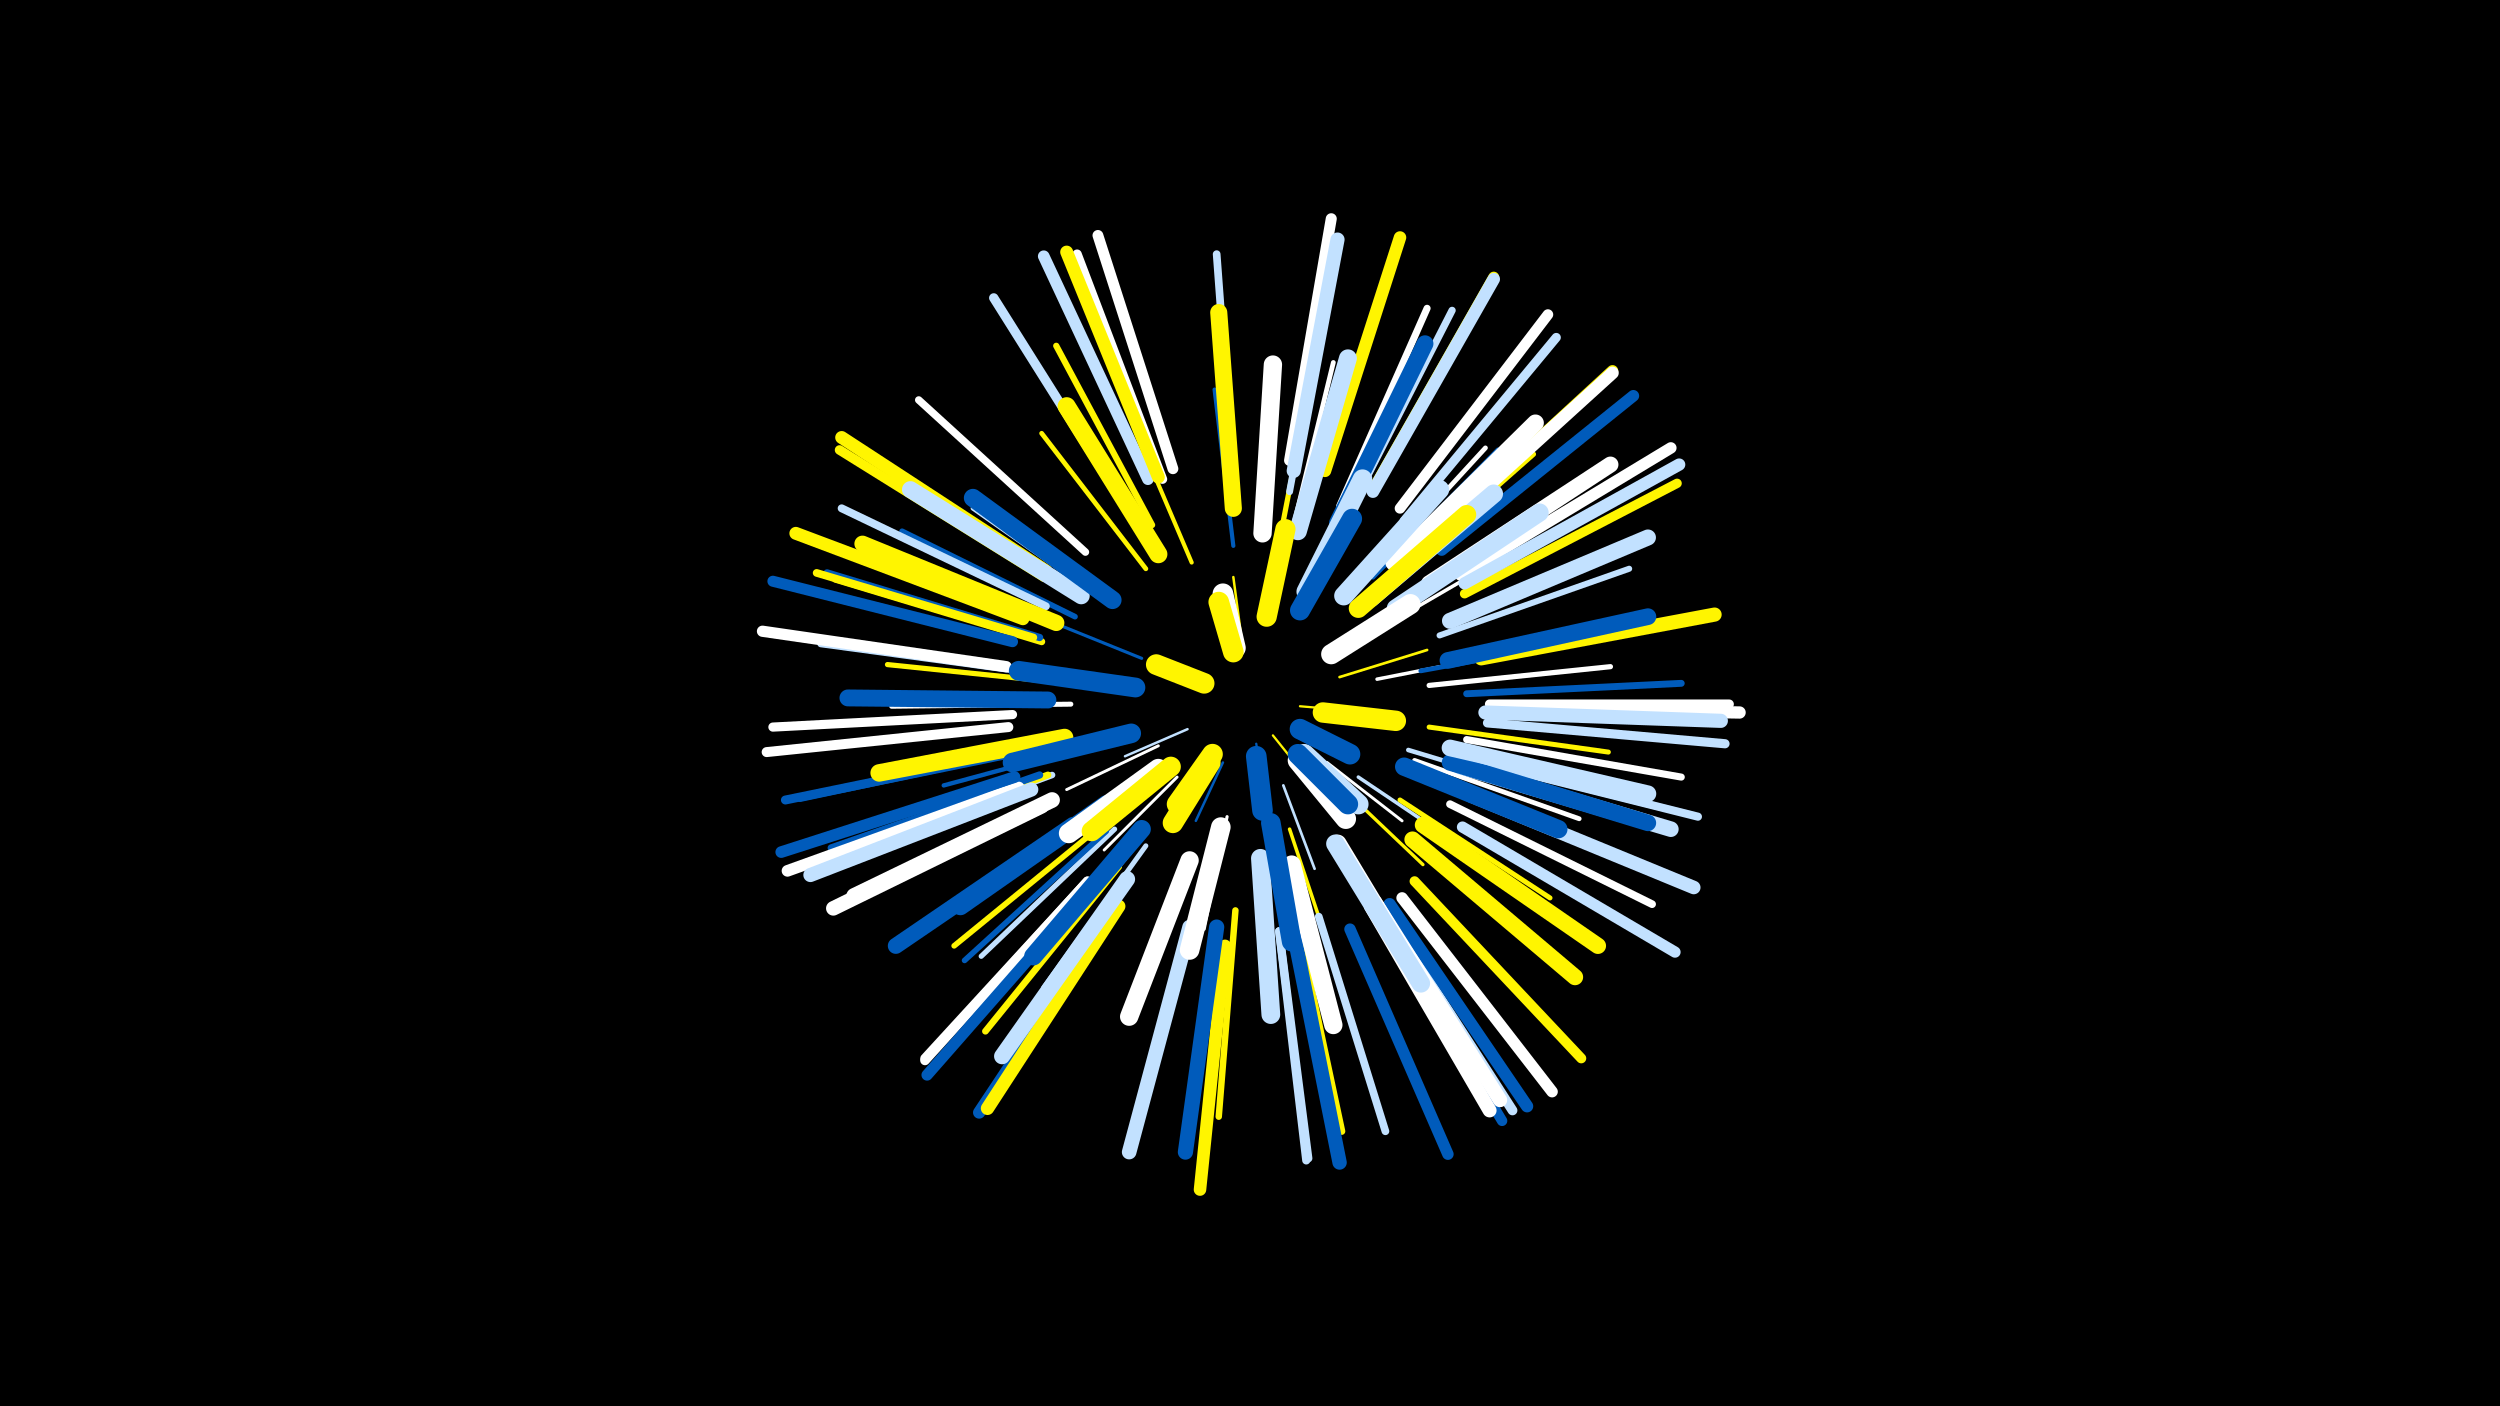 <svg width="1200" height="675" viewBox="-500 -500 1200 675" xmlns="http://www.w3.org/2000/svg"><path d="M-500-500h1200v675h-1200z" fill="#000"/><style>.sparkles path{stroke-linecap:round}</style><g class="sparkles"><path d="M111-147l12 15" stroke-width="1.1" stroke="#fff5001"/><path d="M103-143l3 19" stroke-width="1.1" stroke="#005bbb1"/><path d="M124-161l23 2" stroke-width="1.1" stroke="#fff5002"/><path d="M96-193l-4-30" stroke-width="1.2" stroke="#fff5004"/><path d="M87-134l-13 28" stroke-width="1.2" stroke="#005bbb4"/><path d="M70-150l-30 13" stroke-width="1.2" stroke="#c2e1ff5"/><path d="M116-123l15 40" stroke-width="1.3" stroke="#c2e1ff8"/><path d="M143-175l42-13" stroke-width="1.3" stroke="#fff5009"/><path d="M137-134l36 28" stroke-width="1.4" stroke="#fffA"/><path d="M56-142l-44 21" stroke-width="1.4" stroke="#fffB"/><path d="M65-127l-35 35" stroke-width="1.4" stroke="#fffB"/><path d="M89-108l-11 54" stroke-width="1.5" stroke="#fffE"/><path d="M48-184l-52-21" stroke-width="1.5" stroke="#005bbbF"/><path d="M142-124l41 39" stroke-width="1.6" stroke="#fff500F"/><path d="M161-174l61-12" stroke-width="1.7" stroke="#fff12"/><path d="M152-127l52 35" stroke-width="1.7" stroke="#c2e1ff13"/><path d="M155-194l55-32" stroke-width="1.7" stroke="#fff13"/><path d="M119-102l20 60" stroke-width="1.7" stroke="#fff50013"/><path d="M72-230l-29-68" stroke-width="2.0" stroke="#fff5001B"/><path d="M92-238l-9-75" stroke-width="2.0" stroke="#005bbb1D"/><path d="M27-143l-74 20" stroke-width="2.1" stroke="#005bbb1D"/><path d="M135-231l34-69" stroke-width="2.1" stroke="#fff5001E"/><path d="M176-140l76 23" stroke-width="2.2" stroke="#c2e1ff21"/><path d="M34-209l-67-47" stroke-width="2.2" stroke="#c2e1ff22"/><path d="M49-99l-51 63" stroke-width="2.2" stroke="#fff23"/><path d="M50-227l-50-65" stroke-width="2.3" stroke="#fff50023"/><path d="M157-224l56-61" stroke-width="2.3" stroke="#fff25"/><path d="M182-178l82-15" stroke-width="2.3" stroke="#005bbb25"/><path d="M179-135l79 28" stroke-width="2.3" stroke="#fff25"/><path d="M120-244l20-82" stroke-width="2.3" stroke="#fff26"/><path d="M50-94l-49 68" stroke-width="2.4" stroke="#c2e1ff26"/><path d="M159-223l60-61" stroke-width="2.4" stroke="#005bbb26"/><path d="M172-116l72 47" stroke-width="2.4" stroke="#fff50028"/><path d="M14-162l-86 1" stroke-width="2.4" stroke="#fff28"/><path d="M186-151l86 12" stroke-width="2.4" stroke="#fff50028"/><path d="M186-171l87-9" stroke-width="2.5" stroke="#fff29"/><path d="M13-172l-87-9" stroke-width="2.5" stroke="#fff50029"/><path d="M116-250l17-87" stroke-width="2.5" stroke="#fff5002B"/><path d="M35-102l-64 61" stroke-width="2.5" stroke="#c2e1ff2B"/><path d="M167-223l67-61" stroke-width="2.6" stroke="#c2e1ff2D"/><path d="M168-222l68-60" stroke-width="2.6" stroke="#fff5002D"/><path d="M29-104l-71 58" stroke-width="2.7" stroke="#fff5002F"/><path d="M31-101l-68 62" stroke-width="2.7" stroke="#005bbb2F"/><path d="M16-204l-83-41" stroke-width="2.7" stroke="#005bbb31"/><path d="M191-195l91-32" stroke-width="2.9" stroke="#c2e1ff36"/><path d="M53-248l-46-86" stroke-width="3.0" stroke="#fff50037"/><path d="M93-63l-8 99" stroke-width="3.1" stroke="#fff5003A"/><path d="M5-128l-94 35" stroke-width="3.1" stroke="#c2e1ff3C"/><path d="M37-84l-64 79" stroke-width="3.2" stroke="#fff5003D"/><path d="M15-218l-86-56" stroke-width="3.2" stroke="#c2e1ff3E"/><path d="M3-128l-96 35" stroke-width="3.3" stroke="#fff50040"/><path d="M119-264l19-101" stroke-width="3.3" stroke="#c2e1ff41"/><path d="M204-167l103-5" stroke-width="3.3" stroke="#005bbb42"/><path d="M143-257l42-95" stroke-width="3.4" stroke="#fff42"/><path d="M0-192l-99-30" stroke-width="3.4" stroke="#fff50043"/><path d="M-3-177l-103-14" stroke-width="3.4" stroke="#c2e1ff43"/><path d="M204-145l103 18" stroke-width="3.4" stroke="#fff45"/><path d="M122-60l22 103" stroke-width="3.5" stroke="#fff50045"/><path d="M-1-194l-102-31" stroke-width="3.5" stroke="#005bbb47"/><path d="M149-257l48-94" stroke-width="3.5" stroke="#c2e1ff47"/><path d="M-1-128l-100 35" stroke-width="3.5" stroke="#005bbb48"/><path d="M21-235l-80-73" stroke-width="3.6" stroke="#fff4B"/><path d="M133-60l32 103" stroke-width="3.7" stroke="#c2e1ff4B"/><path d="M196-114l97 48" stroke-width="3.7" stroke="#fff4B"/><path d="M92-270l-8-108" stroke-width="3.7" stroke="#c2e1ff4B"/><path d="M-4-194l-104-31" stroke-width="3.7" stroke="#fff5004D"/><path d="M2-209l-98-47" stroke-width="3.8" stroke="#c2e1ff4D"/><path d="M114-53l14 109" stroke-width="3.9" stroke="#c2e1ff51"/><path d="M-8-140l-108 23" stroke-width="3.9" stroke="#005bbb51"/><path d="M114-53l13 110" stroke-width="3.9" stroke="#c2e1ff52"/><path d="M207-135l108 27" stroke-width="3.9" stroke="#c2e1ff53"/><path d="M0-113l-100 49" stroke-width="4.0" stroke="#005bbb54"/><path d="M-11-139l-112 23" stroke-width="4.3" stroke="#005bbb5C"/><path d="M-14-157l-115 6" stroke-width="4.4" stroke="#fff5F"/><path d="M174-250l73-88" stroke-width="4.4" stroke="#c2e1ff60"/><path d="M214-153l114 10" stroke-width="4.4" stroke="#c2e1ff60"/><path d="M215-162l115 0" stroke-width="4.5" stroke="#fff62"/><path d="M38-260l-61-97" stroke-width="4.5" stroke="#c2e1ff63"/><path d="M58-270l-41-108" stroke-width="4.5" stroke="#fff63"/><path d="M203-215l102-53" stroke-width="4.5" stroke="#fff50064"/><path d="M22-77l-78 85" stroke-width="4.5" stroke="#fff64"/><path d="M22-77l-78 86" stroke-width="4.6" stroke="#fff66"/><path d="M1-223l-98-61" stroke-width="4.6" stroke="#fff50066"/><path d="M163-65l63 98" stroke-width="4.7" stroke="#c2e1ff68"/><path d="M-16-151l-116 12" stroke-width="4.8" stroke="#fff6A"/><path d="M179-77l80 85" stroke-width="4.8" stroke="#fff5006B"/><path d="M161-62l60 100" stroke-width="5.0" stroke="#005bbb70"/><path d="M172-256l71-93" stroke-width="5.1" stroke="#fff73"/><path d="M159-265l58-102" stroke-width="5.2" stroke="#fff50077"/><path d="M63-275l-36-112" stroke-width="5.2" stroke="#fff77"/><path d="M119-279l20-116" stroke-width="5.3" stroke="#fff78"/><path d="M-14-192l-115-29" stroke-width="5.3" stroke="#005bbb79"/><path d="M-17-180l-117-17" stroke-width="5.4" stroke="#fff7B"/><path d="M23-73l-78 89" stroke-width="5.4" stroke="#005bbb7B"/><path d="M202-103l102 60" stroke-width="5.4" stroke="#c2e1ff7C"/><path d="M173-69l72 93" stroke-width="5.5" stroke="#fff7E"/><path d="M187-242l87-80" stroke-width="5.5" stroke="#fff5007F"/><path d="M148-54l47 108" stroke-width="5.5" stroke="#005bbb80"/><path d="M201-224l101-61" stroke-width="5.5" stroke="#fff80"/><path d="M-11-122l-111 40" stroke-width="5.6" stroke="#fff81"/><path d="M51-270l-50-107" stroke-width="5.6" stroke="#c2e1ff82"/><path d="M192-236l92-74" stroke-width="5.6" stroke="#005bbb82"/><path d="M-13-127l-112 36" stroke-width="5.6" stroke="#005bbb83"/><path d="M35-64l-65 98" stroke-width="5.9" stroke="#005bbb89"/><path d="M218-160l117 2" stroke-width="5.9" stroke="#fff8A"/><path d="M203-220l103-57" stroke-width="5.9" stroke="#c2e1ff8B"/><path d="M167-66l66 97" stroke-width="5.9" stroke="#005bbb8B"/><path d="M159-264l58-102" stroke-width="6.0" stroke="#c2e1ff8C"/><path d="M136-274l36-112" stroke-width="6.0" stroke="#fff5008C"/><path d="M88-46l-12 117" stroke-width="6.0" stroke="#fff5008C"/><path d="M187-242l87-79" stroke-width="6.0" stroke="#fff8D"/><path d="M56-271l-44-108" stroke-width="6.2" stroke="#fff50092"/><path d="M2-226l-98-64" stroke-width="6.2" stroke="#fff50092"/><path d="M-9-203l-109-41" stroke-width="6.2" stroke="#fff50094"/><path d="M37-65l-63 97" stroke-width="6.4" stroke="#fff50098"/><path d="M206-118l107 44" stroke-width="6.5" stroke="#c2e1ff9A"/><path d="M158-65l57 98" stroke-width="6.7" stroke="#fffA2"/><path d="M211-184l112-21" stroke-width="6.8" stroke="#fff500A3"/><path d="M-5-121l-106 41" stroke-width="6.8" stroke="#c2e1ffA4"/><path d="M121-274l21-111" stroke-width="6.8" stroke="#c2e1ffA4"/><path d="M213-158l113 4" stroke-width="6.8" stroke="#c2e1ffA4"/><path d="M160-67l60 95" stroke-width="6.9" stroke="#fffA6"/><path d="M121-52l22 110" stroke-width="6.9" stroke="#005bbbA7"/><path d="M71-55l-29 108" stroke-width="7.0" stroke="#c2e1ffA9"/><path d="M0-113l-100 49" stroke-width="7.0" stroke="#fffA9"/><path d="M84-55l-15 108" stroke-width="7.3" stroke="#005bbbB1"/><path d="M5-116l-95 46" stroke-width="7.5" stroke="#fffB8"/><path d="M201-132l101 30" stroke-width="7.5" stroke="#c2e1ffB8"/><path d="M41-78l-60 85" stroke-width="7.7" stroke="#c2e1ffBC"/><path d="M196-202l95-40" stroke-width="7.7" stroke="#c2e1ffBC"/><path d="M186-220l87-57" stroke-width="7.7" stroke="#fffBD"/><path d="M15-104l-85 58" stroke-width="7.7" stroke="#005bbbBE"/><path d="M178-97l78 66" stroke-width="7.8" stroke="#fff500BF"/><path d="M183-104l84 58" stroke-width="7.8" stroke="#fff500BF"/><path d="M7-201l-93-38" stroke-width="7.8" stroke="#fff500C2"/><path d="M196-134l95 29" stroke-width="7.9" stroke="#005bbbC3"/><path d="M196-141l95 22" stroke-width="8.0" stroke="#c2e1ffC6"/><path d="M195-183l96-21" stroke-width="8.0" stroke="#005bbbC7"/><path d="M3-164l-96-1" stroke-width="8.1" stroke="#005bbbC8"/><path d="M19-214l-82-51" stroke-width="8.1" stroke="#c2e1ffC9"/><path d="M169-230l68-67" stroke-width="8.1" stroke="#fffC9"/><path d="M142-249l42-86" stroke-width="8.1" stroke="#005bbbC9"/><path d="M92-256l-7-94" stroke-width="8.2" stroke="#fff500CC"/><path d="M11-146l-89 17" stroke-width="8.4" stroke="#fff500D1"/><path d="M123-245l24-83" stroke-width="8.6" stroke="#c2e1ffD7"/><path d="M31-114l-70 49" stroke-width="8.6" stroke="#005bbbD8"/><path d="M56-234l-44-71" stroke-width="8.7" stroke="#fff500D9"/><path d="M170-208l69-46" stroke-width="8.7" stroke="#c2e1ffD9"/><path d="M34-212l-67-49" stroke-width="8.7" stroke="#005bbbDA"/><path d="M106-244l5-81" stroke-width="8.8" stroke="#fffDC"/><path d="M71-87l-29 75" stroke-width="8.8" stroke="#fffDC"/><path d="M174-132l74 30" stroke-width="8.8" stroke="#005bbbDD"/><path d="M48-102l-52 61" stroke-width="8.8" stroke="#005bbbDD"/><path d="M120-85l20 77" stroke-width="8.8" stroke="#fffDD"/><path d="M142-95l41 68" stroke-width="8.8" stroke="#fffDD"/><path d="M141-95l41 67" stroke-width="8.9" stroke="#c2e1ffDE"/><path d="M158-213l59-50" stroke-width="8.9" stroke="#c2e1ffE0"/><path d="M105-88l5 75" stroke-width="9.0" stroke="#c2e1ffE1"/><path d="M152-208l52-45" stroke-width="9.2" stroke="#fff500E7"/><path d="M145-214l46-51" stroke-width="9.2" stroke="#c2e1ffE7"/><path d="M86-103l-15 59" stroke-width="9.4" stroke="#fffEC"/><path d="M127-216l27-54" stroke-width="9.4" stroke="#c2e1ffED"/><path d="M43-148l-57 14" stroke-width="9.4" stroke="#005bbbEE"/><path d="M110-105l10 57" stroke-width="9.4" stroke="#005bbbEE"/><path d="M45-170l-56-8" stroke-width="9.5" stroke="#005bbbEF"/><path d="M56-131l-43 31" stroke-width="9.5" stroke="#fffF1"/><path d="M124-207l25-44" stroke-width="9.6" stroke="#005bbbF2"/><path d="M62-132l-38 31" stroke-width="9.6" stroke="#fff500F3"/><path d="M139-186l38-24" stroke-width="9.7" stroke="#fffF5"/><path d="M108-204l9-42" stroke-width="9.7" stroke="#fff500F6"/><path d="M123-135l23 28" stroke-width="9.8" stroke="#fffF8"/><path d="M126-138l26 24" stroke-width="9.8" stroke="#c2e1ffF9"/><path d="M135-158l35 4" stroke-width="9.8" stroke="#fff500F9"/><path d="M81-134l-18 29" stroke-width="9.8" stroke="#fff500F9"/><path d="M123-138l24 24" stroke-width="9.8" stroke="#005bbbF9"/><path d="M82-138l-17 24" stroke-width="9.9" stroke="#fff500FA"/><path d="M93-189l-6-26" stroke-width="9.9" stroke="#fffFB"/><path d="M124-150l24 12" stroke-width="9.9" stroke="#005bbbFB"/><path d="M103-137l3 26" stroke-width="9.9" stroke="#005bbbFB"/><path d="M92-187l-7-24" stroke-width="9.9" stroke="#fff500FB"/><path d="M78-172l-23-9" stroke-width="9.9" stroke="#fff500FC"/></g></svg>